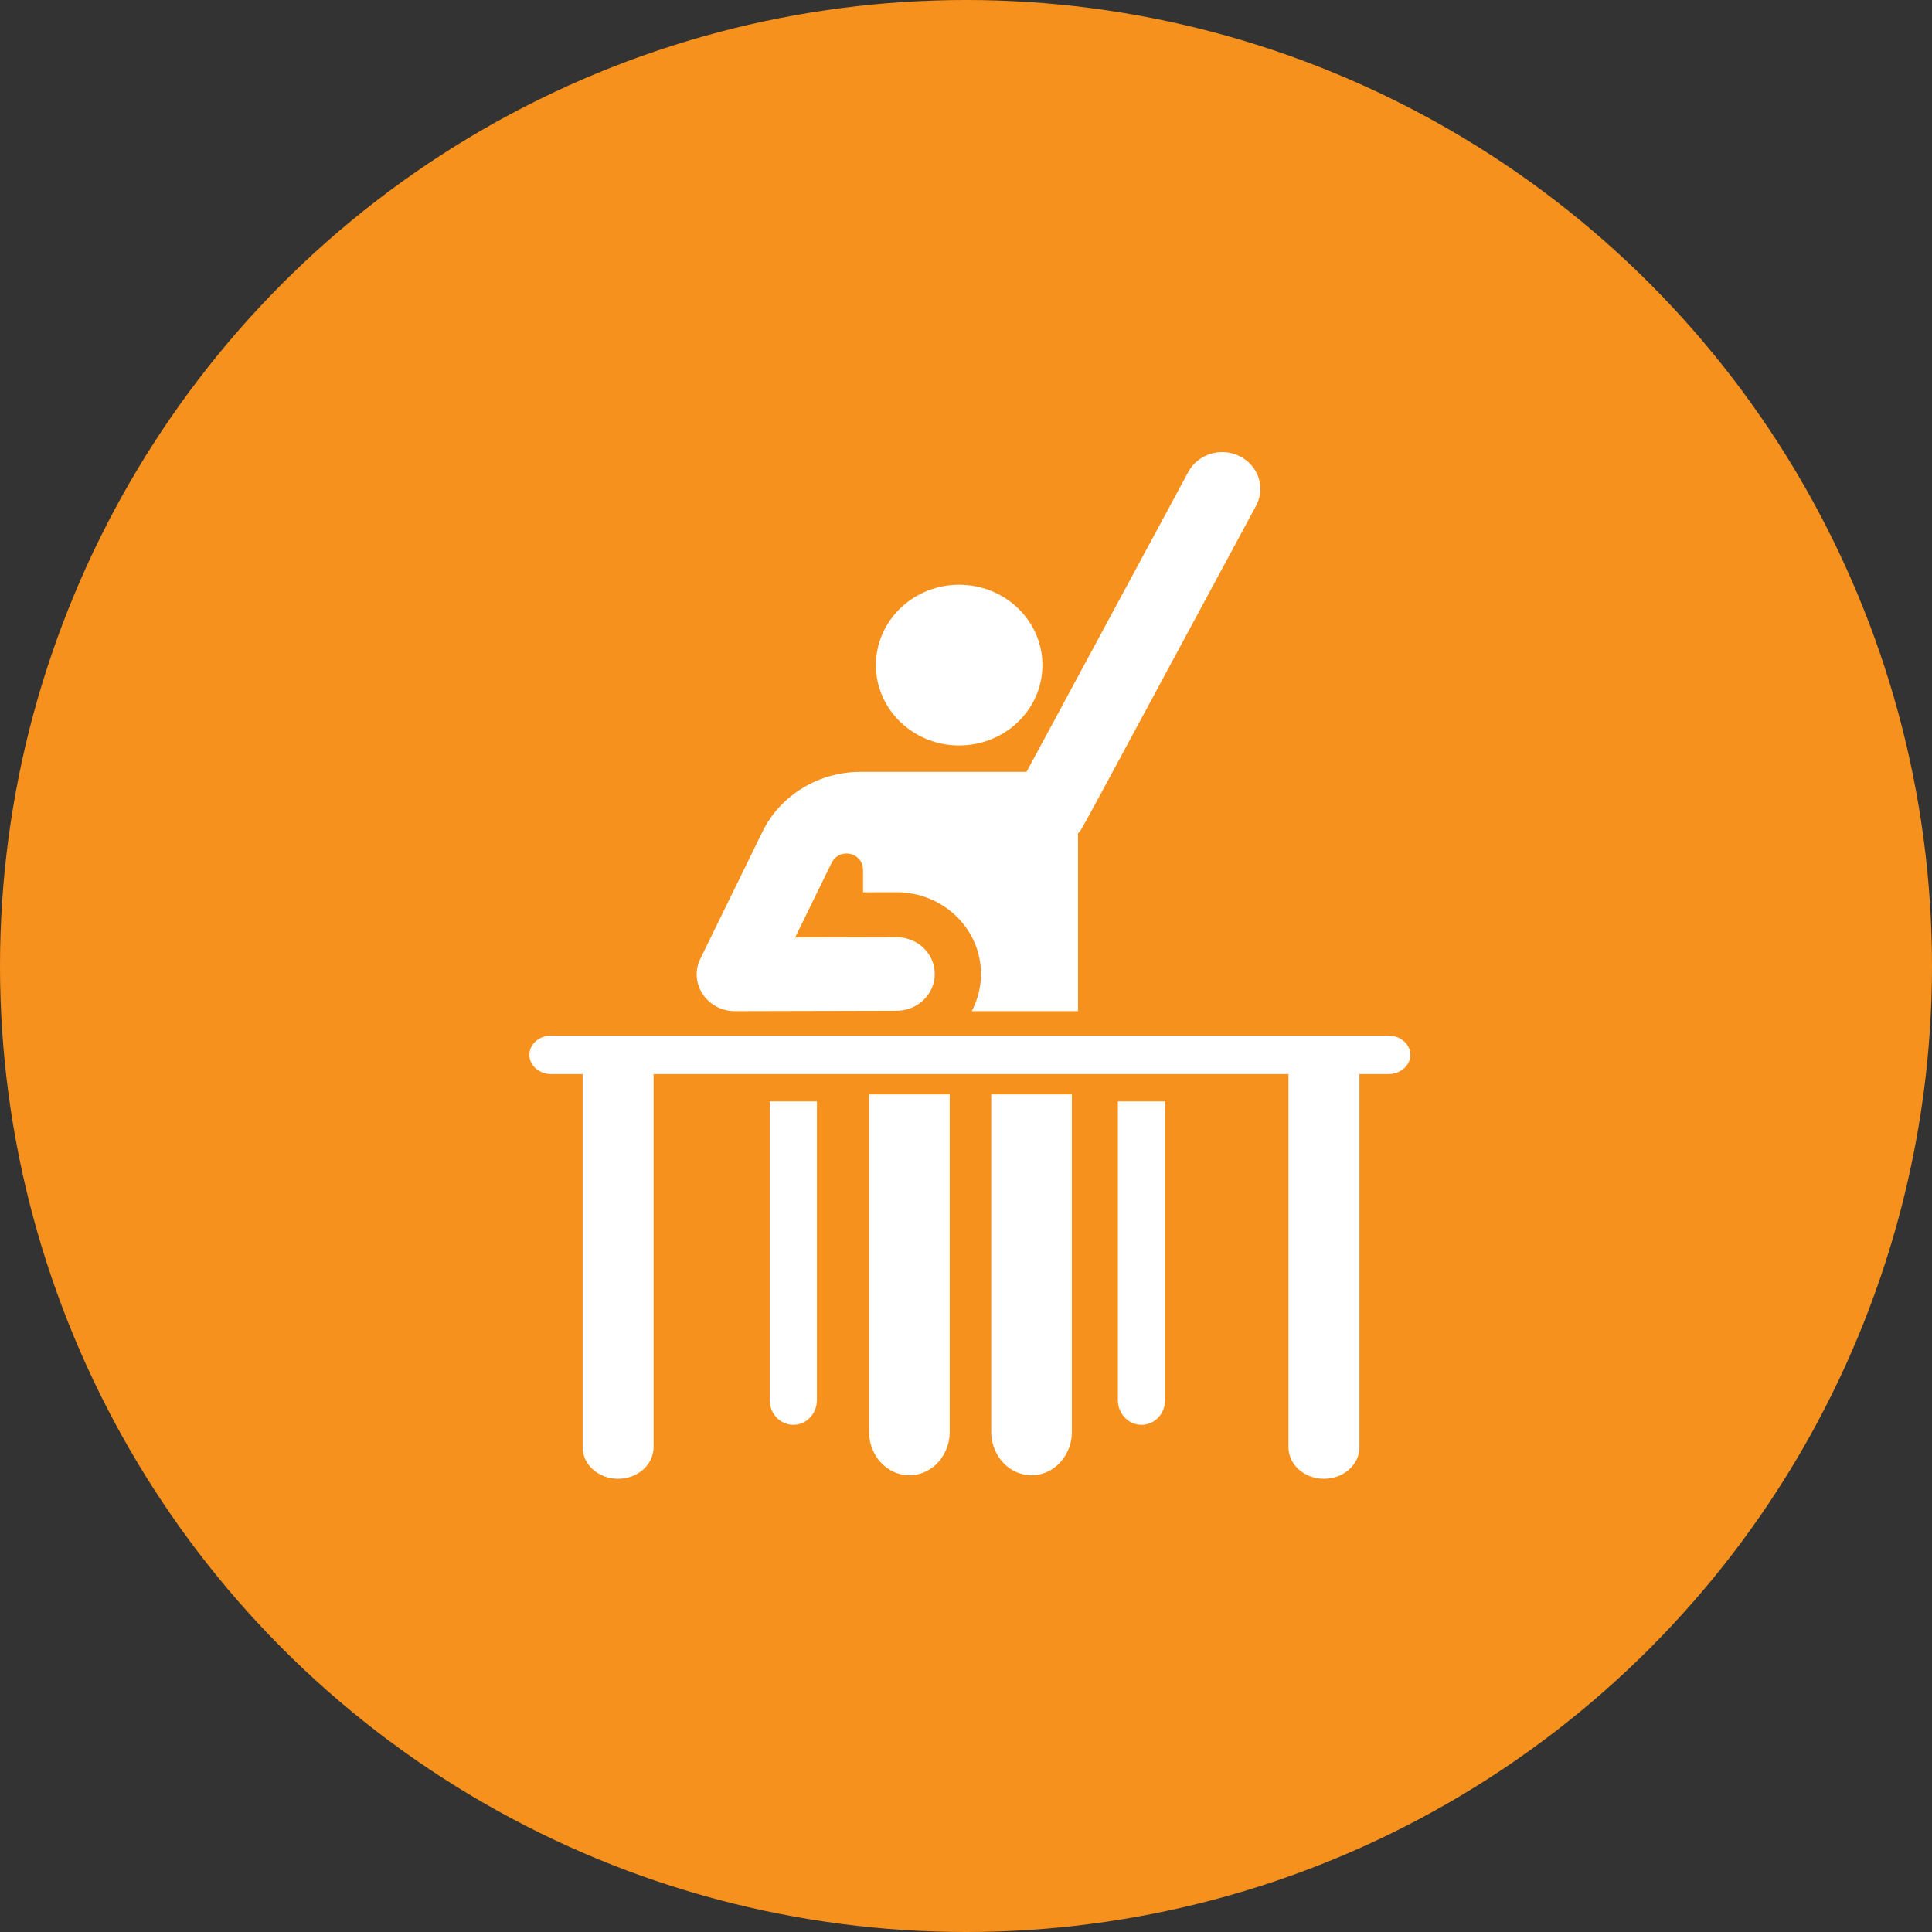 <?xml version="1.0" encoding="UTF-8"?>
<svg width="250px" height="250px" viewBox="0 0 250 250" version="1.1" xmlns="http://www.w3.org/2000/svg" xmlns:xlink="http://www.w3.org/1999/xlink">
    <rect x="0" y="0" width="250" height="250" fill="#333333" stroke="none"/>
    <!-- Generator: Sketch 52.3 (67297) - http://www.bohemiancoding.com/sketch -->
    <title>workshops</title>
    <desc>Created with Sketch.</desc>
    <g id="workshops" stroke="none" stroke-width="1" fill="none" fill-rule="evenodd">
        <g id="workshops-orange">
            <g id="workshop">
                <circle id="Oval" fill="#F7911D" cx="125" cy="125" r="125"></circle>
                <g id="Group-9" transform="translate(68, 58)" fill="#FFFFFF" stroke="#F7911D">
                    <g id="body" transform="translate(21.634, 0)">
                        <path d="M9.464,123.172 C9.464,125.216 11.057,126.873 13.021,126.873 C14.986,126.873 16.578,125.216 16.578,123.172 L16.578,84.017 L9.464,84.017 L9.464,123.172" id="Fill-1"></path>
                        <path d="M54.52,123.172 C54.52,125.216 56.112,126.873 58.077,126.873 C60.042,126.873 61.634,125.216 61.634,123.172 L61.634,84.017 L54.52,84.017 L54.52,123.172 L54.52,123.172" id="Fill-2"></path>
                        <path d="M21.321,127.265 C21.321,131.205 24.329,134.399 28.04,134.399 C31.751,134.399 34.759,131.206 34.759,127.265 L34.759,82.116 L21.321,82.116 L21.321,127.265 L21.321,127.265" id="Fill-3" stroke-width="3"></path>
                        <path d="M37.13,127.265 C37.13,131.205 40.138,134.399 43.849,134.399 C47.56,134.399 50.568,131.206 50.568,127.265 L50.568,82.116 L37.13,82.116 L37.13,127.265 L37.13,127.265" id="Fill-4" stroke-width="3"></path>
                        <path d="M34.482,17.166 C40.708,17.166 45.756,22.045 45.756,28.064 C45.756,34.083 40.708,38.962 34.482,38.962 C28.255,38.962 23.208,34.083 23.208,28.064 C23.208,22.045 28.255,17.166 34.482,17.166" id="Fill-5"></path>
                        <path d="M5.461,73.341 C5.465,73.341 5.47,73.341 5.474,73.341 L26.397,73.291 C29.401,73.284 31.831,70.923 31.823,68.019 C31.816,65.119 29.382,62.774 26.384,62.774 C26.379,62.774 26.374,62.774 26.37,62.774 L14.059,62.804 C16.516,57.781 15.995,58.846 18.419,53.89 C18.433,53.861 18.448,53.831 18.463,53.802 C18.805,53.153 19.562,52.815 20.294,52.985 C21.027,53.154 21.543,53.788 21.543,54.516 L21.543,57.968 L26.357,57.957 C26.366,57.957 26.375,57.957 26.384,57.957 C32.129,57.957 36.793,62.451 36.807,68.007 C36.812,69.964 36.238,71.791 35.243,73.34 L50.356,73.34 L50.356,50.027 C50.926,49.373 49.204,52.44 73.339,7.69 C74.728,5.115 73.694,1.939 71.03,0.597 C68.366,-0.746 65.081,0.254 63.692,2.829 L42.899,41.382 C40.328,41.382 23.614,41.382 21.671,41.382 C16.101,41.382 10.964,44.527 8.583,49.395 C7.555,51.497 1.409,64.065 0.543,65.836 C-1.158,69.313 1.467,73.342 5.461,73.341" id="Fill-7"></path>
                    </g>
                    <path d="M111.682,75.508 C109.605,75.508 3.971,75.508 3.317,75.508 C1.485,75.508 0,76.846 0,78.496 C0,80.146 1.485,81.485 3.317,81.485 L6.888,81.485 L6.888,129.27 C6.888,131.803 9.167,133.856 11.979,133.856 C14.791,133.856 17.07,131.803 17.07,129.27 L17.07,81.485 C20.699,81.485 94.469,81.485 98.229,81.485 L98.229,129.27 C98.229,131.803 100.508,133.856 103.32,133.856 C106.132,133.856 108.411,131.803 108.411,129.27 L108.411,81.485 L111.683,81.485 C113.515,81.485 115,80.147 115,78.496 C114.999,76.847 113.514,75.508 111.682,75.508" id="Fill-8"></path>
                </g>
            </g>
        </g>
    </g>
</svg>